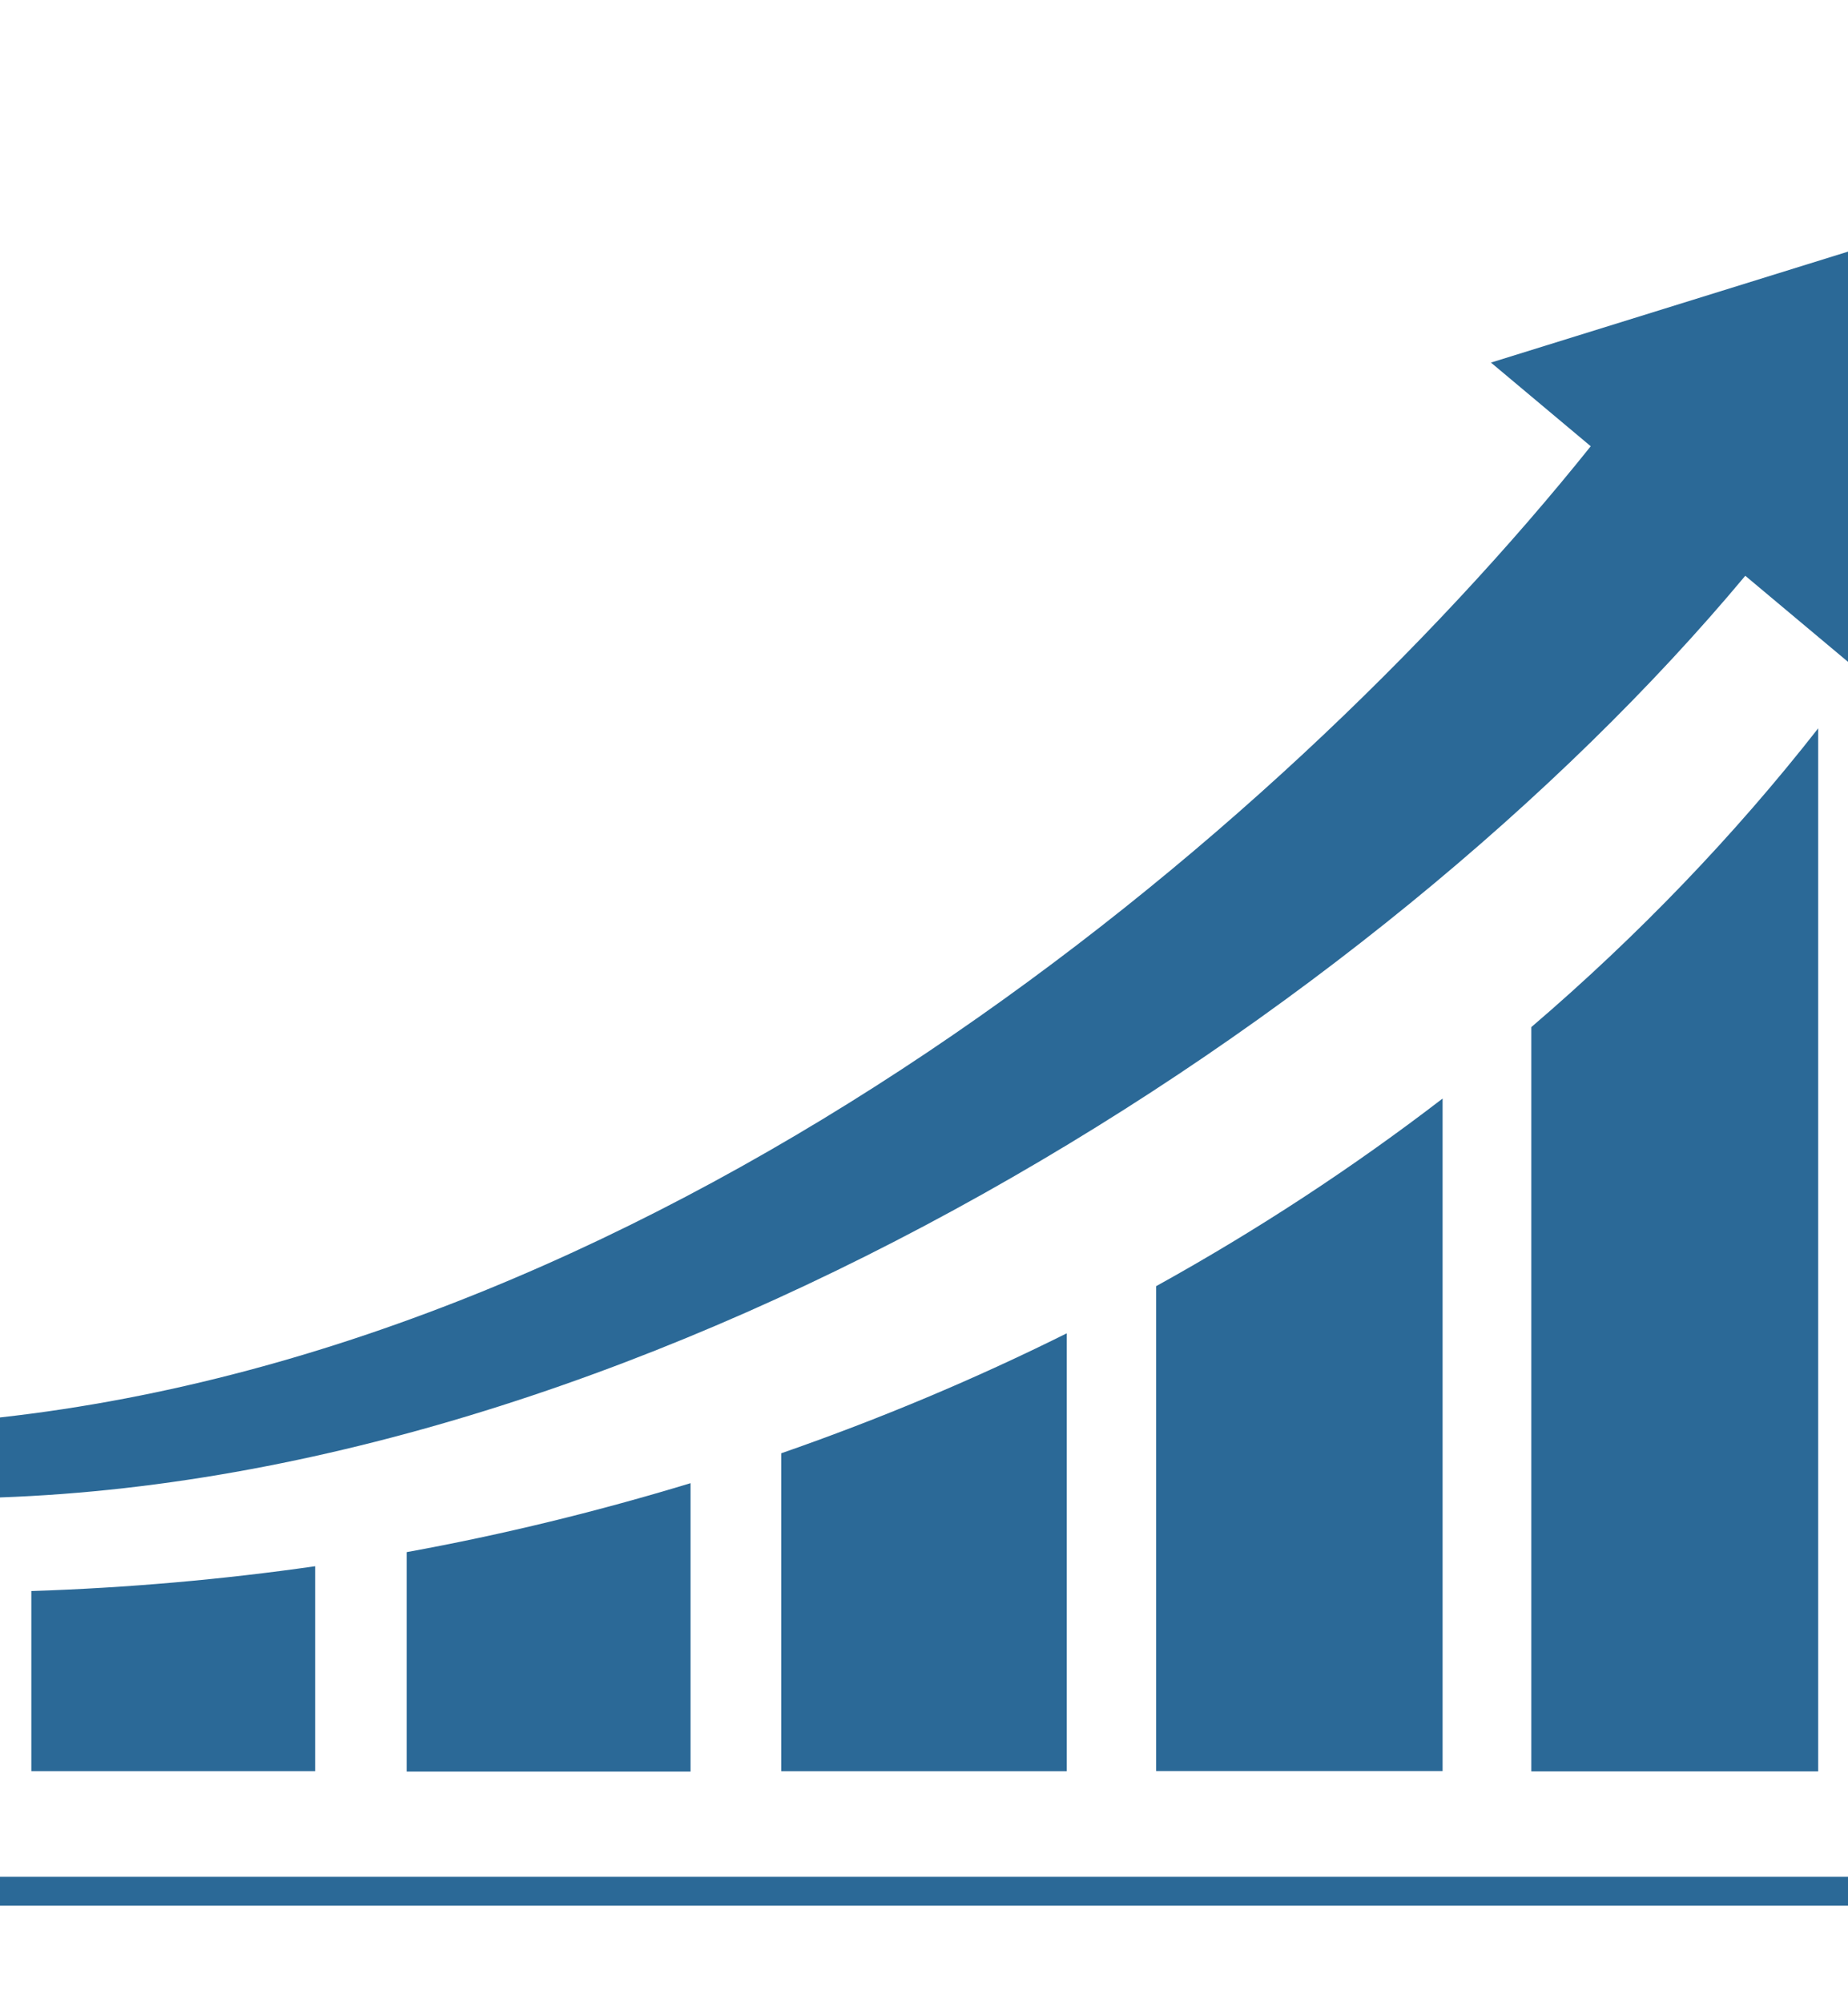 <svg width="24" height="26" viewBox="0 0 24 26" fill="none" xmlns="http://www.w3.org/2000/svg">
    <path d="M24 24.359H0V24.734H24V24.359Z" fill="#2B6997" />
    <path d="M5.282 20.145V22.993H8.968V19.25C7.772 19.613 6.543 19.916 5.282 20.145Z" fill="#2B6997" />
    <path d="M0.407 20.65V22.988H4.093V20.328C2.887 20.501 1.657 20.609 0.407 20.65Z"
        fill="#2B6997" />
    <path d="M10.146 18.862V22.989H13.854V17.305C12.667 17.896 11.429 18.416 10.146 18.862Z" fill="#2B6997" />
    <path d="M15.015 16.693V22.987H18.735V14.258C17.572 15.151 16.329 15.966 15.015 16.693Z"
        fill="#2B6997" />
    <path d="M19.887 13.331V22.991H23.613V9.453C22.518 10.851 21.268 12.149 19.887 13.331Z"
        fill="#2B6997" />
    <path
        d="M19.363 4.706L20.659 5.792C16.545 10.926 8.69 17.429 0 18.397V19.435C8.619 19.13 17.864 13.226 22.666 7.473L24 8.59V3.266L19.363 4.706Z"
        fill="#2B6997" />
</svg>